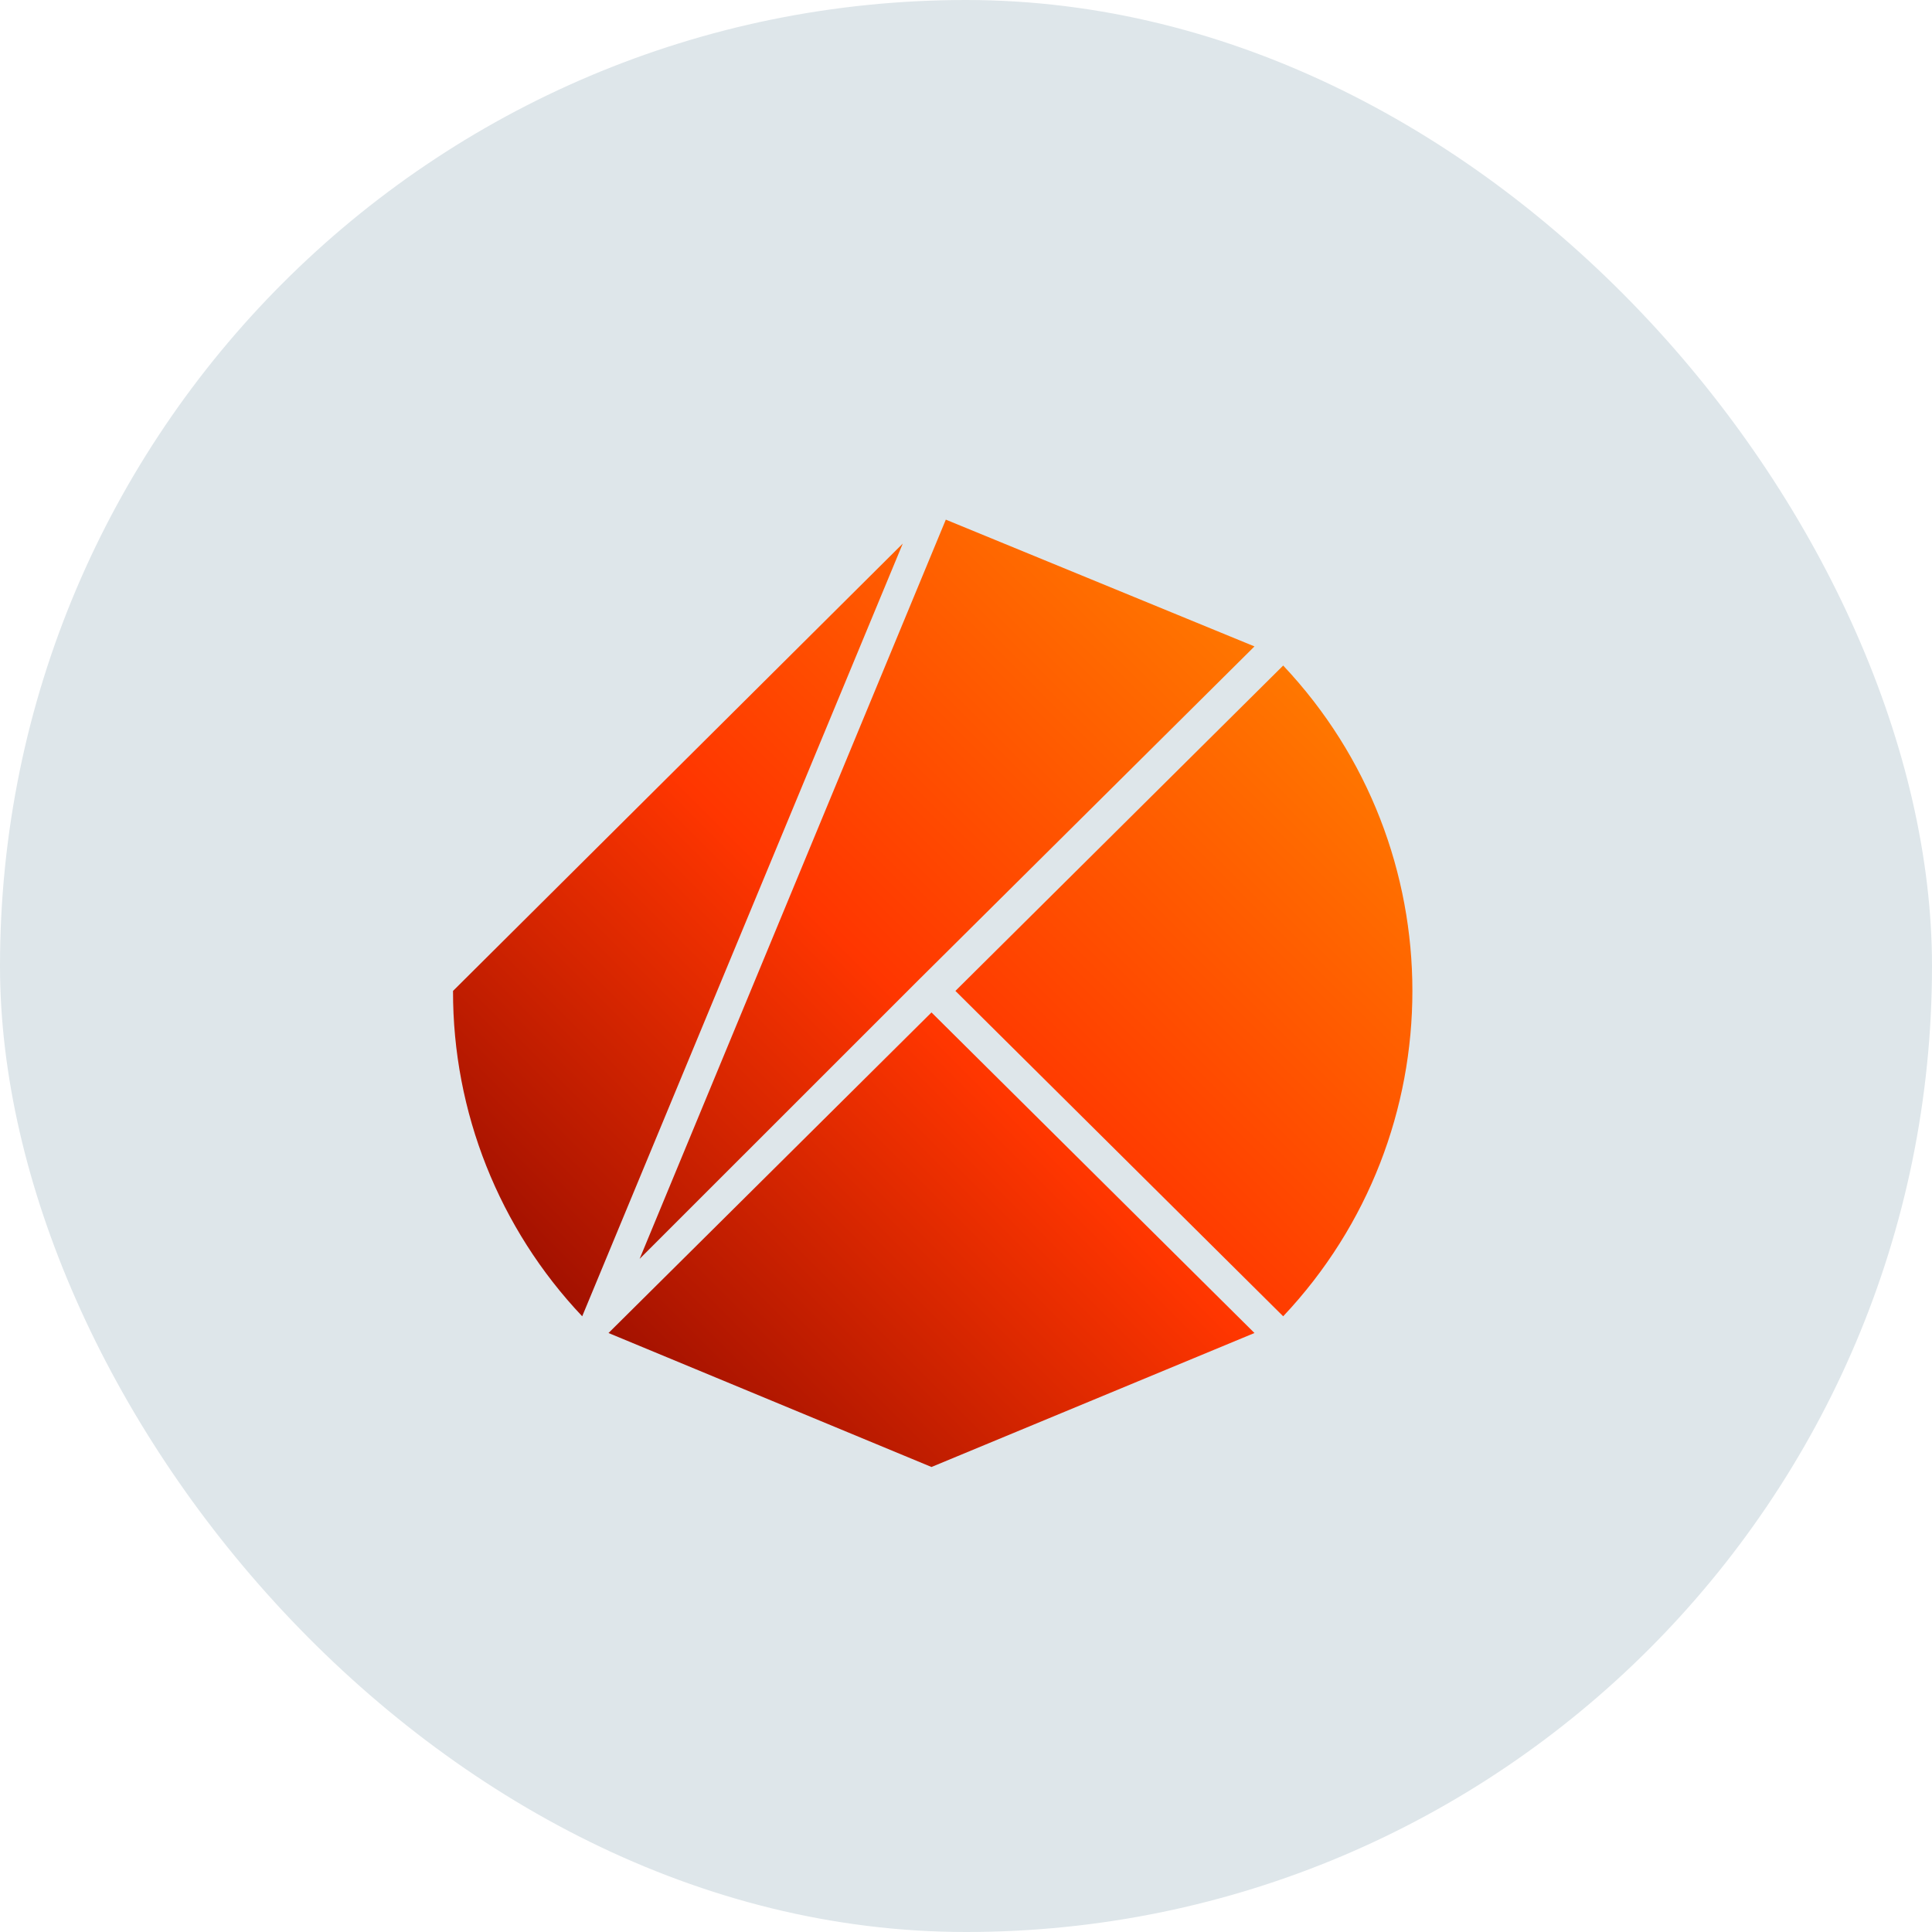 <svg width="29" height="29" viewBox="0 0 29 29" fill="none" xmlns="http://www.w3.org/2000/svg">
<rect width="29" height="29" rx="14.5" fill="#DEE6EA"/>
<g clip-path="url(#clip0_917_884)">
<path fill-rule="evenodd" clip-rule="evenodd" d="M13.803 14.695L18.83 9.703L14.197 7.8L9.601 18.896L13.803 14.695ZM19.261 19.758L14.341 14.874L19.261 9.99C21.847 12.733 21.847 17.015 19.261 19.758ZM9.134 20.009L13.982 15.197L18.83 20.009L13.982 22.02L9.134 20.009ZM8.739 19.758C7.491 18.439 6.796 16.691 6.8 14.874L13.551 8.159L8.739 19.758Z" fill="url(#paint0_linear_917_884)"/>
</g>
<defs>
<linearGradient id="paint0_linear_917_884" x1="21.2" y1="7.8" x2="6.8" y2="22.2" gradientUnits="userSpaceOnUse">
<stop stop-color="#FF9000"/>
<stop offset="0.516" stop-color="#FF3600"/>
<stop offset="1" stop-color="#780000"/>
</linearGradient>
<clipPath id="clip0_917_884">
<rect width="16" height="16" fill="white" transform="translate(6 7)"/>
</clipPath>
</defs>
</svg>
